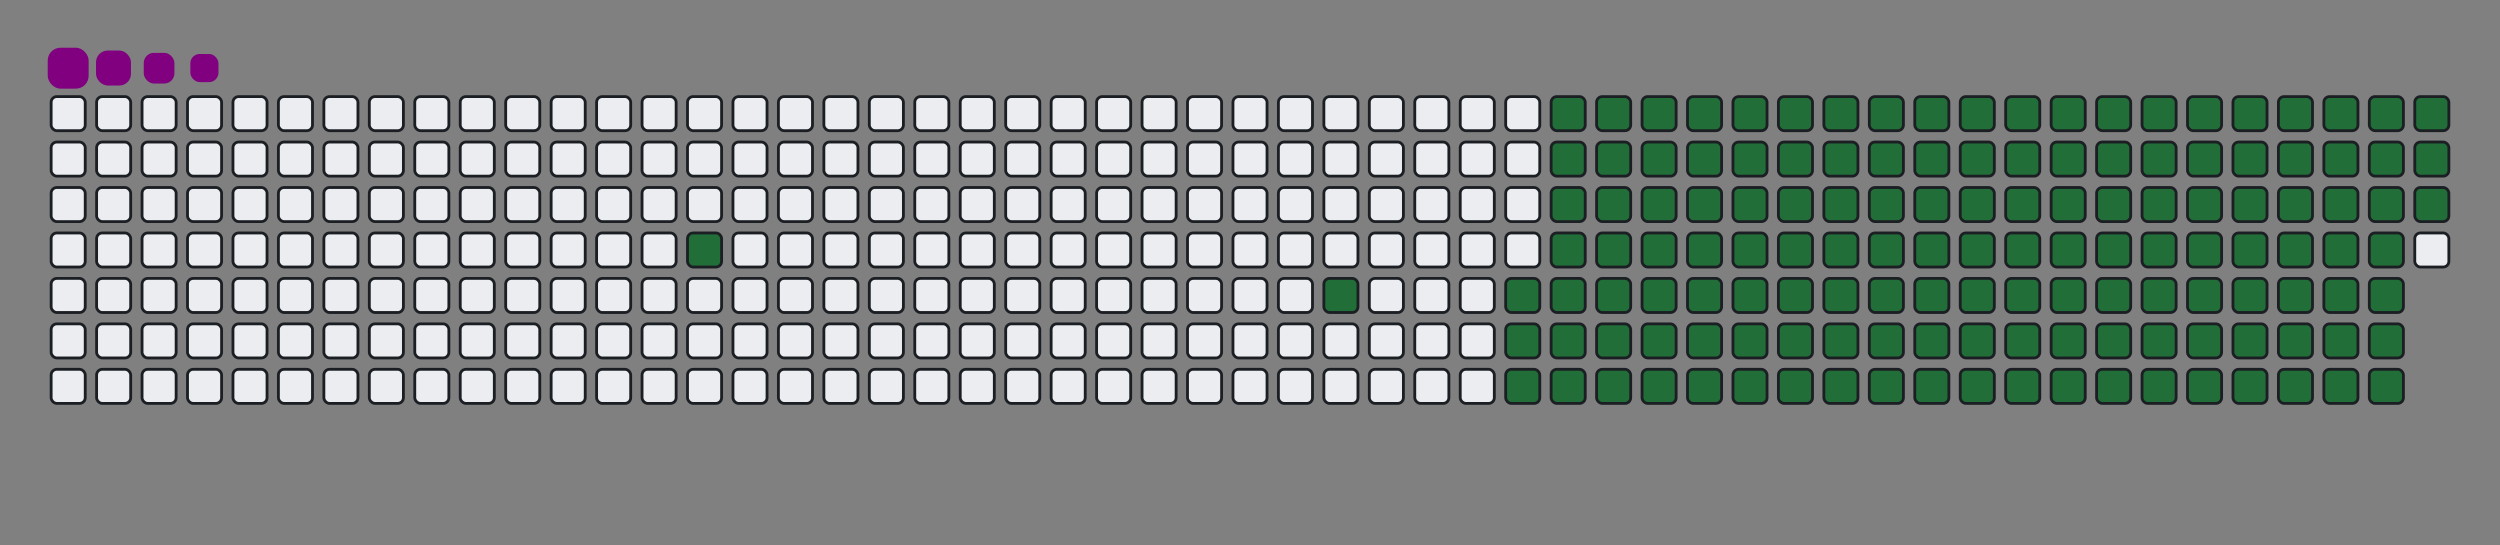 <svg viewBox="-16 -32 880 192" width="880" height="192" xmlns="http://www.w3.org/2000/svg"><rect x="-16" y="-32" width="880" height="192" fill="#808080" stroke="none"/><desc>Generated with https://github.com/Platane/snk</desc><style>@keyframes c0{7.72%{fill:#216e39}7.74%,to{fill:#ebedf0}}@keyframes c1{14.15%{fill:#216e39}14.17%,to{fill:#ebedf0}}@keyframes c2{15.87%{fill:#216e39}15.89%,to{fill:#ebedf0}}@keyframes c3{68.66%{fill:#216e39}68.68%,to{fill:#ebedf0}}@keyframes c4{69.09%{fill:#216e39}69.11%,to{fill:#ebedf0}}@keyframes c5{34.32%{fill:#216e39}34.34%,to{fill:#ebedf0}}@keyframes c6{34.75%{fill:#216e39}34.77%,to{fill:#ebedf0}}@keyframes c7{50.63%{fill:#216e39}50.65%,to{fill:#ebedf0}}@keyframes c8{51.06%{fill:#216e39}51.08%,to{fill:#ebedf0}}@keyframes c9{16.3%{fill:#216e39}16.32%,to{fill:#ebedf0}}@keyframes ca{68.23%{fill:#216e39}68.25%,to{fill:#ebedf0}}@keyframes cb{69.52%{fill:#216e39}69.54%,to{fill:#ebedf0}}@keyframes cc{33.9%{fill:#216e39}33.92%,to{fill:#ebedf0}}@keyframes cd{35.18%{fill:#216e39}35.2%,to{fill:#ebedf0}}@keyframes ce{50.2%{fill:#216e39}50.22%,to{fill:#ebedf0}}@keyframes cf{51.49%{fill:#216e39}51.51%,to{fill:#ebedf0}}@keyframes cg{16.73%{fill:#216e39}16.75%,to{fill:#ebedf0}}@keyframes ch{67.8%{fill:#216e39}67.82%,to{fill:#ebedf0}}@keyframes ci{69.95%{fill:#216e39}69.97%,to{fill:#ebedf0}}@keyframes cj{33.47%{fill:#216e39}33.49%,to{fill:#ebedf0}}@keyframes ck{35.61%{fill:#216e39}35.63%,to{fill:#ebedf0}}@keyframes cl{49.78%{fill:#216e39}49.8%,to{fill:#ebedf0}}@keyframes cm{51.92%{fill:#216e39}51.94%,to{fill:#ebedf0}}@keyframes cn{17.16%{fill:#216e39}17.18%,to{fill:#ebedf0}}@keyframes co{67.37%{fill:#216e39}67.39%,to{fill:#ebedf0}}@keyframes cp{70.38%{fill:#216e39}70.4%,to{fill:#ebedf0}}@keyframes cq{33.04%{fill:#216e39}33.06%,to{fill:#ebedf0}}@keyframes cr{36.04%{fill:#216e39}36.06%,to{fill:#ebedf0}}@keyframes cs{49.35%{fill:#216e39}49.37%,to{fill:#ebedf0}}@keyframes ct{52.35%{fill:#216e39}52.37%,to{fill:#ebedf0}}@keyframes cu{17.59%{fill:#216e39}17.61%,to{fill:#ebedf0}}@keyframes cv{66.94%{fill:#216e39}66.96%,to{fill:#ebedf0}}@keyframes cw{70.81%{fill:#216e39}70.83%,to{fill:#ebedf0}}@keyframes cx{32.61%{fill:#216e39}32.63%,to{fill:#ebedf0}}@keyframes cy{36.47%{fill:#216e39}36.49%,to{fill:#ebedf0}}@keyframes cz{48.92%{fill:#216e39}48.94%,to{fill:#ebedf0}}@keyframes c10{52.78%{fill:#216e39}52.8%,to{fill:#ebedf0}}@keyframes c11{18.02%{fill:#216e39}18.04%,to{fill:#ebedf0}}@keyframes c12{66.51%{fill:#216e39}66.53%,to{fill:#ebedf0}}@keyframes c13{71.23%{fill:#216e39}71.25%,to{fill:#ebedf0}}@keyframes c14{32.18%{fill:#216e39}32.2%,to{fill:#ebedf0}}@keyframes c15{36.9%{fill:#216e39}36.92%,to{fill:#ebedf0}}@keyframes c16{48.49%{fill:#216e39}48.51%,to{fill:#ebedf0}}@keyframes c17{53.21%{fill:#216e39}53.23%,to{fill:#ebedf0}}@keyframes c18{18.44%{fill:#216e39}18.46%,to{fill:#ebedf0}}@keyframes c19{66.08%{fill:#216e39}66.1%,to{fill:#ebedf0}}@keyframes c1a{71.66%{fill:#216e39}71.68%,to{fill:#ebedf0}}@keyframes c1b{31.75%{fill:#216e39}31.77%,to{fill:#ebedf0}}@keyframes c1c{37.33%{fill:#216e39}37.35%,to{fill:#ebedf0}}@keyframes c1d{48.06%{fill:#216e39}48.08%,to{fill:#ebedf0}}@keyframes c1e{53.64%{fill:#216e39}53.66%,to{fill:#ebedf0}}@keyframes c1f{18.87%{fill:#216e39}18.89%,to{fill:#ebedf0}}@keyframes c1g{65.66%{fill:#216e39}65.68%,to{fill:#ebedf0}}@keyframes c1h{72.09%{fill:#216e39}72.11%,to{fill:#ebedf0}}@keyframes c1i{31.32%{fill:#216e39}31.34%,to{fill:#ebedf0}}@keyframes c1j{37.76%{fill:#216e39}37.78%,to{fill:#ebedf0}}@keyframes c1k{47.63%{fill:#216e39}47.65%,to{fill:#ebedf0}}@keyframes c1l{54.07%{fill:#216e39}54.09%,to{fill:#ebedf0}}@keyframes c1m{19.3%{fill:#216e39}19.32%,to{fill:#ebedf0}}@keyframes c1n{65.23%{fill:#216e39}65.25%,to{fill:#ebedf0}}@keyframes c1o{72.52%{fill:#216e39}72.54%,to{fill:#ebedf0}}@keyframes c1p{30.89%{fill:#216e39}30.91%,to{fill:#ebedf0}}@keyframes c1q{38.19%{fill:#216e39}38.21%,to{fill:#ebedf0}}@keyframes c1r{47.2%{fill:#216e39}47.22%,to{fill:#ebedf0}}@keyframes c1s{54.5%{fill:#216e39}54.52%,to{fill:#ebedf0}}@keyframes c1t{19.73%{fill:#216e39}19.75%,to{fill:#ebedf0}}@keyframes c1u{64.8%{fill:#216e39}64.82%,to{fill:#ebedf0}}@keyframes c1v{72.95%{fill:#216e39}72.97%,to{fill:#ebedf0}}@keyframes c1w{30.46%{fill:#216e39}30.48%,to{fill:#ebedf0}}@keyframes c1x{38.62%{fill:#216e39}38.64%,to{fill:#ebedf0}}@keyframes c1y{46.77%{fill:#216e39}46.79%,to{fill:#ebedf0}}@keyframes c1z{54.93%{fill:#216e39}54.95%,to{fill:#ebedf0}}@keyframes c20{20.16%{fill:#216e39}20.18%,to{fill:#ebedf0}}@keyframes c21{64.37%{fill:#216e39}64.39%,to{fill:#ebedf0}}@keyframes c22{73.38%{fill:#216e39}73.4%,to{fill:#ebedf0}}@keyframes c23{30.03%{fill:#216e39}30.05%,to{fill:#ebedf0}}@keyframes c24{39.05%{fill:#216e39}39.07%,to{fill:#ebedf0}}@keyframes c25{46.34%{fill:#216e39}46.36%,to{fill:#ebedf0}}@keyframes c26{55.35%{fill:#216e39}55.37%,to{fill:#ebedf0}}@keyframes c27{20.59%{fill:#216e39}20.61%,to{fill:#ebedf0}}@keyframes c28{63.94%{fill:#216e39}63.96%,to{fill:#ebedf0}}@keyframes c29{73.81%{fill:#216e39}73.83%,to{fill:#ebedf0}}@keyframes c2a{29.6%{fill:#216e39}29.62%,to{fill:#ebedf0}}@keyframes c2b{39.47%{fill:#216e39}39.49%,to{fill:#ebedf0}}@keyframes c2c{45.91%{fill:#216e39}45.93%,to{fill:#ebedf0}}@keyframes c2d{55.78%{fill:#216e39}55.8%,to{fill:#ebedf0}}@keyframes c2e{21.02%{fill:#216e39}21.04%,to{fill:#ebedf0}}@keyframes c2f{63.51%{fill:#216e39}63.53%,to{fill:#ebedf0}}@keyframes c2g{74.24%{fill:#216e39}74.26%,to{fill:#ebedf0}}@keyframes c2h{29.17%{fill:#216e39}29.19%,to{fill:#ebedf0}}@keyframes c2i{39.9%{fill:#216e39}39.92%,to{fill:#ebedf0}}@keyframes c2j{45.48%{fill:#216e39}45.5%,to{fill:#ebedf0}}@keyframes c2k{56.21%{fill:#216e39}56.23%,to{fill:#ebedf0}}@keyframes c2l{21.45%{fill:#216e39}21.47%,to{fill:#ebedf0}}@keyframes c2m{63.08%{fill:#216e39}63.1%,to{fill:#ebedf0}}@keyframes c2n{74.67%{fill:#216e39}74.69%,to{fill:#ebedf0}}@keyframes c2o{28.75%{fill:#216e39}28.77%,to{fill:#ebedf0}}@keyframes c2p{40.33%{fill:#216e39}40.35%,to{fill:#ebedf0}}@keyframes c2q{45.05%{fill:#216e39}45.07%,to{fill:#ebedf0}}@keyframes c2r{56.64%{fill:#216e39}56.66%,to{fill:#ebedf0}}@keyframes c2s{21.88%{fill:#216e39}21.9%,to{fill:#ebedf0}}@keyframes c2t{62.65%{fill:#216e39}62.67%,to{fill:#ebedf0}}@keyframes c2u{75.1%{fill:#216e39}75.12%,to{fill:#ebedf0}}@keyframes c2v{28.32%{fill:#216e39}28.34%,to{fill:#ebedf0}}@keyframes c2w{40.76%{fill:#216e39}40.78%,to{fill:#ebedf0}}@keyframes c2x{44.63%{fill:#216e39}44.65%,to{fill:#ebedf0}}@keyframes c2y{57.07%{fill:#216e39}57.09%,to{fill:#ebedf0}}@keyframes c2z{22.31%{fill:#216e39}22.33%,to{fill:#ebedf0}}@keyframes c30{62.22%{fill:#216e39}62.24%,to{fill:#ebedf0}}@keyframes c31{75.53%{fill:#216e39}75.55%,to{fill:#ebedf0}}@keyframes c32{27.89%{fill:#216e39}27.91%,to{fill:#ebedf0}}@keyframes c33{41.19%{fill:#216e39}41.21%,to{fill:#ebedf0}}@keyframes c34{44.2%{fill:#216e39}44.22%,to{fill:#ebedf0}}@keyframes c35{57.5%{fill:#216e39}57.52%,to{fill:#ebedf0}}@keyframes c36{22.74%{fill:#216e39}22.76%,to{fill:#ebedf0}}@keyframes c37{61.79%{fill:#216e39}61.81%,to{fill:#ebedf0}}@keyframes c38{75.96%{fill:#216e39}75.98%,to{fill:#ebedf0}}@keyframes c39{27.46%{fill:#216e39}27.48%,to{fill:#ebedf0}}@keyframes c3a{41.62%{fill:#216e39}41.64%,to{fill:#ebedf0}}@keyframes c3b{43.77%{fill:#216e39}43.79%,to{fill:#ebedf0}}@keyframes c3c{57.93%{fill:#216e39}57.95%,to{fill:#ebedf0}}@keyframes c3d{23.17%{fill:#216e39}23.19%,to{fill:#ebedf0}}@keyframes c3e{61.36%{fill:#216e39}61.38%,to{fill:#ebedf0}}@keyframes c3f{60.93%{fill:#216e39}60.95%,to{fill:#ebedf0}}@keyframes c3g{27.03%{fill:#216e39}27.05%,to{fill:#ebedf0}}@keyframes c3h{42.05%{fill:#216e39}42.07%,to{fill:#ebedf0}}@keyframes c3i{43.34%{fill:#216e39}43.36%,to{fill:#ebedf0}}@keyframes c3j{58.36%{fill:#216e39}58.38%,to{fill:#ebedf0}}@keyframes c3k{23.6%{fill:#216e39}23.62%,to{fill:#ebedf0}}@keyframes c3l{59.22%{fill:#216e39}59.24%,to{fill:#ebedf0}}@keyframes c3m{60.51%{fill:#216e39}60.53%,to{fill:#ebedf0}}@keyframes c3n{26.6%{fill:#216e39}26.62%,to{fill:#ebedf0}}@keyframes c3o{42.48%{fill:#216e39}42.5%,to{fill:#ebedf0}}@keyframes c3p{24.88%{fill:#216e39}24.9%,to{fill:#ebedf0}}@keyframes c3q{24.45%{fill:#216e39}24.47%,to{fill:#ebedf0}}@keyframes c3r{24.02%{fill:#216e39}24.04%,to{fill:#ebedf0}}@keyframes c3s{59.65%{fill:#216e39}59.67%,to{fill:#ebedf0}}@keyframes c3t{60.08%{fill:#216e39}60.1%,to{fill:#ebedf0}}@keyframes c3u{26.17%{fill:#216e39}26.19%,to{fill:#ebedf0}}@keyframes c3v{25.74%{fill:#216e39}25.76%,to{fill:#ebedf0}}@keyframes c3w{25.31%{fill:#216e39}25.33%,to{fill:#ebedf0}}@keyframes u0{7.72%{transform:scale(0,1)}14.15%,14.17%,15.87%,7.74%{transform:scale(.01,1)}15.89%,16.3%{transform:scale(.02,1)}16.32%,16.73%{transform:scale(.03,1)}16.75%,17.16%,17.18%,17.59%{transform:scale(.04,1)}17.61%,18.02%{transform:scale(.05,1)}18.04%,18.44%,18.46%,18.87%{transform:scale(.06,1)}18.89%,19.3%{transform:scale(.07,1)}19.32%,19.73%{transform:scale(.08,1)}19.75%,20.16%,20.18%,20.59%{transform:scale(.09,1)}20.61%,21.02%{transform:scale(.1,1)}21.04%,21.45%,21.47%,21.88%{transform:scale(.11,1)}21.9%,22.31%{transform:scale(.12,1)}22.33%,22.74%,22.76%,23.17%{transform:scale(.13,1)}23.19%,23.6%{transform:scale(.14,1)}23.62%,24.02%{transform:scale(.15,1)}24.04%,24.45%,24.47%,24.88%{transform:scale(.16,1)}24.9%,25.31%{transform:scale(.17,1)}25.33%,25.74%,25.76%,26.17%{transform:scale(.18,1)}26.19%,26.6%{transform:scale(.19,1)}26.62%,27.03%{transform:scale(.2,1)}27.05%,27.46%,27.48%,27.89%{transform:scale(.21,1)}27.91%,28.32%{transform:scale(.22,1)}28.34%,28.75%,28.77%,29.17%{transform:scale(.23,1)}29.19%,29.6%{transform:scale(.24,1)}29.62%,30.03%{transform:scale(.25,1)}30.05%,30.46%,30.48%,30.89%{transform:scale(.26,1)}30.91%,31.32%{transform:scale(.27,1)}31.34%,31.75%,31.77%,32.18%{transform:scale(.28,1)}32.2%,32.61%{transform:scale(.29,1)}32.63%,33.04%,33.06%,33.47%{transform:scale(.3,1)}33.49%,33.9%{transform:scale(.31,1)}33.92%,34.32%{transform:scale(.32,1)}34.34%,34.75%,34.77%,35.18%{transform:scale(.33,1)}35.2%,35.61%{transform:scale(.34,1)}35.63%,36.04%,36.06%,36.47%{transform:scale(.35,1)}36.49%,36.9%{transform:scale(.36,1)}36.92%,37.33%{transform:scale(.37,1)}37.35%,37.76%,37.78%,38.19%{transform:scale(.38,1)}38.21%,38.62%{transform:scale(.39,1)}38.64%,39.05%,39.07%,39.47%{transform:scale(.4,1)}39.49%,39.9%{transform:scale(.41,1)}39.92%,40.33%{transform:scale(.42,1)}40.35%,40.76%,40.78%,41.19%{transform:scale(.43,1)}41.21%,41.62%{transform:scale(.44,1)}41.64%,42.05%,42.07%,42.48%{transform:scale(.45,1)}42.5%,43.34%{transform:scale(.46,1)}43.36%,43.77%{transform:scale(.47,1)}43.79%,44.2%,44.22%,44.63%{transform:scale(.48,1)}44.65%,45.05%{transform:scale(.49,1)}45.07%,45.48%,45.5%,45.91%{transform:scale(.5,1)}45.93%,46.34%{transform:scale(.51,1)}46.36%,46.77%,46.79%,47.2%{transform:scale(.52,1)}47.22%,47.63%{transform:scale(.53,1)}47.65%,48.06%{transform:scale(.54,1)}48.08%,48.49%,48.51%,48.92%{transform:scale(.55,1)}48.94%,49.35%{transform:scale(.56,1)}49.37%,49.78%,49.8%,50.2%{transform:scale(.57,1)}50.22%,50.63%{transform:scale(.58,1)}50.65%,51.06%{transform:scale(.59,1)}51.08%,51.49%,51.51%,51.92%{transform:scale(.6,1)}51.94%,52.35%{transform:scale(.61,1)}52.37%,52.78%,52.8%,53.21%{transform:scale(.62,1)}53.23%,53.64%{transform:scale(.63,1)}53.66%,54.07%{transform:scale(.64,1)}54.09%,54.5%,54.52%,54.93%{transform:scale(.65,1)}54.95%,55.35%{transform:scale(.66,1)}55.37%,55.78%,55.8%,56.21%{transform:scale(.67,1)}56.23%,56.64%{transform:scale(.68,1)}56.66%,57.07%{transform:scale(.69,1)}57.09%,57.5%,57.52%,57.93%{transform:scale(.7,1)}57.95%,58.36%{transform:scale(.71,1)}58.38%,59.22%,59.24%,59.65%{transform:scale(.72,1)}59.67%,60.08%{transform:scale(.73,1)}60.1%,60.51%,60.53%,60.93%{transform:scale(.74,1)}60.95%,61.36%{transform:scale(.75,1)}61.38%,61.79%{transform:scale(.76,1)}61.81%,62.22%,62.24%,62.65%{transform:scale(.77,1)}62.67%,63.08%{transform:scale(.78,1)}63.1%,63.51%,63.53%,63.94%{transform:scale(.79,1)}63.96%,64.37%{transform:scale(.8,1)}64.39%,64.8%{transform:scale(.81,1)}64.82%,65.23%,65.25%,65.66%{transform:scale(.82,1)}65.68%,66.08%{transform:scale(.83,1)}66.1%,66.51%,66.53%,66.94%{transform:scale(.84,1)}66.96%,67.37%{transform:scale(.85,1)}67.39%,67.8%{transform:scale(.86,1)}67.82%,68.23%,68.25%,68.66%{transform:scale(.87,1)}68.68%,69.09%{transform:scale(.88,1)}69.11%,69.52%,69.54%,69.95%{transform:scale(.89,1)}69.97%,70.38%{transform:scale(.9,1)}70.4%,70.81%,70.83%,71.23%{transform:scale(.91,1)}71.25%,71.66%{transform:scale(.92,1)}71.68%,72.09%{transform:scale(.93,1)}72.11%,72.52%,72.54%,72.95%{transform:scale(.94,1)}72.97%,73.38%{transform:scale(.95,1)}73.4%,73.81%,73.83%,74.24%{transform:scale(.96,1)}74.26%,74.67%{transform:scale(.97,1)}74.69%,75.1%{transform:scale(.98,1)}75.12%,75.53%,75.55%,75.96%{transform:scale(.99,1)}75.98%,to{transform:scale(1,1)}}@keyframes s0{0%,99.57%{transform:translate(0,-16px)}.43%{transform:translate(0,0)}6.44%{transform:translate(224px,0)}7.73%{transform:translate(224px,48px)}13.73%{transform:translate(448px,48px)}14.16%{transform:translate(448px,64px)}24.03%{transform:translate(816px,64px)}24.89%,42.92%{transform:translate(816px,32px)}25.32%{transform:translate(832px,32px)}26.18%{transform:translate(832px,0)}34.33%{transform:translate(528px,0)}34.76%{transform:translate(528px,16px)}42.49%{transform:translate(816px,16px)}50.64%{transform:translate(528px,32px)}51.07%{transform:translate(528px,48px)}58.37%{transform:translate(800px,48px)}59.23%{transform:translate(800px,80px)}59.66%{transform:translate(816px,80px)}60.09%{transform:translate(816px,96px)}60.94%{transform:translate(784px,96px)}61.37%{transform:translate(784px,80px)}68.67%{transform:translate(512px,80px)}69.1%{transform:translate(512px,96px)}75.97%{transform:translate(768px,96px)}76.39%{transform:translate(768px,80px)}91.85%{transform:translate(192px,80px)}92.27%{transform:translate(192px,64px)}92.7%{transform:translate(176px,64px)}93.13%{transform:translate(176px,48px)}93.99%{transform:translate(144px,48px)}94.42%{transform:translate(144px,32px)}95.28%{transform:translate(112px,32px)}96.14%{transform:translate(112px,0)}97.42%{transform:translate(64px,0)}97.85%{transform:translate(64px,-16px)}}@keyframes s1{0%,99.57%{transform:translate(16px,-16px)}.43%{transform:translate(0,-16px)}.86%{transform:translate(0,0)}6.87%{transform:translate(224px,0)}8.15%{transform:translate(224px,48px)}14.16%{transform:translate(448px,48px)}14.59%{transform:translate(448px,64px)}24.46%{transform:translate(816px,64px)}25.32%,43.35%{transform:translate(816px,32px)}25.75%{transform:translate(832px,32px)}26.61%{transform:translate(832px,0)}34.76%{transform:translate(528px,0)}35.19%{transform:translate(528px,16px)}42.92%{transform:translate(816px,16px)}51.07%{transform:translate(528px,32px)}51.5%{transform:translate(528px,48px)}58.8%{transform:translate(800px,48px)}59.66%{transform:translate(800px,80px)}60.09%{transform:translate(816px,80px)}60.52%{transform:translate(816px,96px)}61.37%{transform:translate(784px,96px)}61.8%{transform:translate(784px,80px)}69.1%{transform:translate(512px,80px)}69.53%{transform:translate(512px,96px)}76.39%{transform:translate(768px,96px)}76.82%{transform:translate(768px,80px)}92.27%{transform:translate(192px,80px)}92.7%{transform:translate(192px,64px)}93.13%{transform:translate(176px,64px)}93.56%{transform:translate(176px,48px)}94.42%{transform:translate(144px,48px)}94.85%{transform:translate(144px,32px)}95.71%{transform:translate(112px,32px)}96.57%{transform:translate(112px,0)}97.85%{transform:translate(64px,0)}98.28%{transform:translate(64px,-16px)}}@keyframes s2{0%,99.57%{transform:translate(32px,-16px)}.86%{transform:translate(0,-16px)}1.29%{transform:translate(0,0)}7.3%{transform:translate(224px,0)}8.58%{transform:translate(224px,48px)}14.59%{transform:translate(448px,48px)}15.02%{transform:translate(448px,64px)}24.89%{transform:translate(816px,64px)}25.75%,43.78%{transform:translate(816px,32px)}26.18%{transform:translate(832px,32px)}27.04%{transform:translate(832px,0)}35.19%{transform:translate(528px,0)}35.62%{transform:translate(528px,16px)}43.35%{transform:translate(816px,16px)}51.5%{transform:translate(528px,32px)}51.93%{transform:translate(528px,48px)}59.23%{transform:translate(800px,48px)}60.09%{transform:translate(800px,80px)}60.52%{transform:translate(816px,80px)}60.94%{transform:translate(816px,96px)}61.8%{transform:translate(784px,96px)}62.23%{transform:translate(784px,80px)}69.53%{transform:translate(512px,80px)}69.96%{transform:translate(512px,96px)}76.82%{transform:translate(768px,96px)}77.25%{transform:translate(768px,80px)}92.7%{transform:translate(192px,80px)}93.13%{transform:translate(192px,64px)}93.56%{transform:translate(176px,64px)}93.99%{transform:translate(176px,48px)}94.85%{transform:translate(144px,48px)}95.28%{transform:translate(144px,32px)}96.14%{transform:translate(112px,32px)}97%{transform:translate(112px,0)}98.28%{transform:translate(64px,0)}98.71%{transform:translate(64px,-16px)}}@keyframes s3{0%,99.57%{transform:translate(48px,-16px)}1.29%{transform:translate(0,-16px)}1.72%{transform:translate(0,0)}7.73%{transform:translate(224px,0)}9.01%{transform:translate(224px,48px)}15.02%{transform:translate(448px,48px)}15.45%{transform:translate(448px,64px)}25.32%{transform:translate(816px,64px)}26.18%,44.21%{transform:translate(816px,32px)}26.61%{transform:translate(832px,32px)}27.47%{transform:translate(832px,0)}35.62%{transform:translate(528px,0)}36.05%{transform:translate(528px,16px)}43.78%{transform:translate(816px,16px)}51.93%{transform:translate(528px,32px)}52.36%{transform:translate(528px,48px)}59.66%{transform:translate(800px,48px)}60.52%{transform:translate(800px,80px)}60.94%{transform:translate(816px,80px)}61.37%{transform:translate(816px,96px)}62.23%{transform:translate(784px,96px)}62.66%{transform:translate(784px,80px)}69.96%{transform:translate(512px,80px)}70.39%{transform:translate(512px,96px)}77.25%{transform:translate(768px,96px)}77.68%{transform:translate(768px,80px)}93.13%{transform:translate(192px,80px)}93.56%{transform:translate(192px,64px)}93.99%{transform:translate(176px,64px)}94.42%{transform:translate(176px,48px)}95.28%{transform:translate(144px,48px)}95.71%{transform:translate(144px,32px)}96.57%{transform:translate(112px,32px)}97.42%{transform:translate(112px,0)}98.71%{transform:translate(64px,0)}99.14%{transform:translate(64px,-16px)}}:root{--cb:#1b1f230a;--cs:purple;--ce:#ebedf0;--c0:#ebedf0;--c1:#9be9a8;--c2:#40c463;--c3:#30a14e;--c4:#216e39}@media (prefers-color-scheme:dark){:root{--cb:#1b1f230a;--cs:purple;--ce:#161b22;--c1:#01311f;--c2:#034525;--c3:#0f6d31;--c4:#00c647}}.c{shape-rendering:geometricPrecision;fill:#ebedf0;stroke-width:1px;stroke:#1b1f230a;animation:none 23300ms linear infinite}.c.c0,.c.c1,.c.c2{fill:#216e39;animation-name:c0}.c.c1,.c.c2{animation-name:c1}.c.c2{animation-name:c2}.c.c3,.c.c4,.c.c5{fill:#216e39;animation-name:c3}.c.c4,.c.c5{animation-name:c4}.c.c5{animation-name:c5}.c.c6,.c.c7,.c.c8{fill:#216e39;animation-name:c6}.c.c7,.c.c8{animation-name:c7}.c.c8{animation-name:c8}.c.c9,.c.ca,.c.cb{fill:#216e39;animation-name:c9}.c.ca,.c.cb{animation-name:ca}.c.cb{animation-name:cb}.c.cc,.c.cd,.c.ce{fill:#216e39;animation-name:cc}.c.cd,.c.ce{animation-name:cd}.c.ce{animation-name:ce}.c.cf,.c.cg,.c.ch{fill:#216e39;animation-name:cf}.c.cg,.c.ch{animation-name:cg}.c.ch{animation-name:ch}.c.ci,.c.cj,.c.ck{fill:#216e39;animation-name:ci}.c.cj,.c.ck{animation-name:cj}.c.ck{animation-name:ck}.c.cl,.c.cm,.c.cn{fill:#216e39;animation-name:cl}.c.cm,.c.cn{animation-name:cm}.c.cn{animation-name:cn}.c.co,.c.cp,.c.cq{fill:#216e39;animation-name:co}.c.cp,.c.cq{animation-name:cp}.c.cq{animation-name:cq}.c.cr,.c.cs,.c.ct{fill:#216e39;animation-name:cr}.c.cs,.c.ct{animation-name:cs}.c.ct{animation-name:ct}.c.cu,.c.cv,.c.cw{fill:#216e39;animation-name:cu}.c.cv,.c.cw{animation-name:cv}.c.cw{animation-name:cw}.c.cx,.c.cy,.c.cz{fill:#216e39;animation-name:cx}.c.cy,.c.cz{animation-name:cy}.c.cz{animation-name:cz}.c.c10,.c.c11,.c.c12{fill:#216e39;animation-name:c10}.c.c11,.c.c12{animation-name:c11}.c.c12{animation-name:c12}.c.c13,.c.c14,.c.c15{fill:#216e39;animation-name:c13}.c.c14,.c.c15{animation-name:c14}.c.c15{animation-name:c15}.c.c16,.c.c17,.c.c18{fill:#216e39;animation-name:c16}.c.c17,.c.c18{animation-name:c17}.c.c18{animation-name:c18}.c.c19,.c.c1a,.c.c1b{fill:#216e39;animation-name:c19}.c.c1a,.c.c1b{animation-name:c1a}.c.c1b{animation-name:c1b}.c.c1c,.c.c1d,.c.c1e{fill:#216e39;animation-name:c1c}.c.c1d,.c.c1e{animation-name:c1d}.c.c1e{animation-name:c1e}.c.c1f,.c.c1g,.c.c1h{fill:#216e39;animation-name:c1f}.c.c1g,.c.c1h{animation-name:c1g}.c.c1h{animation-name:c1h}.c.c1i,.c.c1j,.c.c1k{fill:#216e39;animation-name:c1i}.c.c1j,.c.c1k{animation-name:c1j}.c.c1k{animation-name:c1k}.c.c1l,.c.c1m,.c.c1n{fill:#216e39;animation-name:c1l}.c.c1m,.c.c1n{animation-name:c1m}.c.c1n{animation-name:c1n}.c.c1o,.c.c1p,.c.c1q{fill:#216e39;animation-name:c1o}.c.c1p,.c.c1q{animation-name:c1p}.c.c1q{animation-name:c1q}.c.c1r,.c.c1s,.c.c1t{fill:#216e39;animation-name:c1r}.c.c1s,.c.c1t{animation-name:c1s}.c.c1t{animation-name:c1t}.c.c1u,.c.c1v,.c.c1w{fill:#216e39;animation-name:c1u}.c.c1v,.c.c1w{animation-name:c1v}.c.c1w{animation-name:c1w}.c.c1x,.c.c1y,.c.c1z{fill:#216e39;animation-name:c1x}.c.c1y,.c.c1z{animation-name:c1y}.c.c1z{animation-name:c1z}.c.c20,.c.c21,.c.c22{fill:#216e39;animation-name:c20}.c.c21,.c.c22{animation-name:c21}.c.c22{animation-name:c22}.c.c23,.c.c24,.c.c25{fill:#216e39;animation-name:c23}.c.c24,.c.c25{animation-name:c24}.c.c25{animation-name:c25}.c.c26,.c.c27,.c.c28{fill:#216e39;animation-name:c26}.c.c27,.c.c28{animation-name:c27}.c.c28{animation-name:c28}.c.c29,.c.c2a,.c.c2b{fill:#216e39;animation-name:c29}.c.c2a,.c.c2b{animation-name:c2a}.c.c2b{animation-name:c2b}.c.c2c,.c.c2d,.c.c2e{fill:#216e39;animation-name:c2c}.c.c2d,.c.c2e{animation-name:c2d}.c.c2e{animation-name:c2e}.c.c2f,.c.c2g,.c.c2h{fill:#216e39;animation-name:c2f}.c.c2g,.c.c2h{animation-name:c2g}.c.c2h{animation-name:c2h}.c.c2i,.c.c2j,.c.c2k{fill:#216e39;animation-name:c2i}.c.c2j,.c.c2k{animation-name:c2j}.c.c2k{animation-name:c2k}.c.c2l,.c.c2m,.c.c2n{fill:#216e39;animation-name:c2l}.c.c2m,.c.c2n{animation-name:c2m}.c.c2n{animation-name:c2n}.c.c2o,.c.c2p,.c.c2q{fill:#216e39;animation-name:c2o}.c.c2p,.c.c2q{animation-name:c2p}.c.c2q{animation-name:c2q}.c.c2r,.c.c2s,.c.c2t{fill:#216e39;animation-name:c2r}.c.c2s,.c.c2t{animation-name:c2s}.c.c2t{animation-name:c2t}.c.c2u,.c.c2v,.c.c2w{fill:#216e39;animation-name:c2u}.c.c2v,.c.c2w{animation-name:c2v}.c.c2w{animation-name:c2w}.c.c2x,.c.c2y,.c.c2z{fill:#216e39;animation-name:c2x}.c.c2y,.c.c2z{animation-name:c2y}.c.c2z{animation-name:c2z}.c.c30,.c.c31,.c.c32{fill:#216e39;animation-name:c30}.c.c31,.c.c32{animation-name:c31}.c.c32{animation-name:c32}.c.c33,.c.c34,.c.c35{fill:#216e39;animation-name:c33}.c.c34,.c.c35{animation-name:c34}.c.c35{animation-name:c35}.c.c36,.c.c37,.c.c38{fill:#216e39;animation-name:c36}.c.c37,.c.c38{animation-name:c37}.c.c38{animation-name:c38}.c.c39,.c.c3a,.c.c3b{fill:#216e39;animation-name:c39}.c.c3a,.c.c3b{animation-name:c3a}.c.c3b{animation-name:c3b}.c.c3c,.c.c3d,.c.c3e{fill:#216e39;animation-name:c3c}.c.c3d,.c.c3e{animation-name:c3d}.c.c3e{animation-name:c3e}.c.c3f,.c.c3g,.c.c3h{fill:#216e39;animation-name:c3f}.c.c3g,.c.c3h{animation-name:c3g}.c.c3h{animation-name:c3h}.c.c3i,.c.c3j,.c.c3k{fill:#216e39;animation-name:c3i}.c.c3j,.c.c3k{animation-name:c3j}.c.c3k{animation-name:c3k}.c.c3l,.c.c3m,.c.c3n{fill:#216e39;animation-name:c3l}.c.c3m,.c.c3n{animation-name:c3m}.c.c3n{animation-name:c3n}.c.c3o,.c.c3p,.c.c3q{fill:#216e39;animation-name:c3o}.c.c3p,.c.c3q{animation-name:c3p}.c.c3q{animation-name:c3q}.c.c3r,.c.c3s,.c.c3t{fill:#216e39;animation-name:c3r}.c.c3s,.c.c3t{animation-name:c3s}.c.c3t{animation-name:c3t}.c.c3u,.c.c3v,.c.c3w{fill:#216e39;animation-name:c3u}.c.c3v,.c.c3w{animation-name:c3v}.c.c3w{animation-name:c3w}.s,.u{animation:none linear 23300ms infinite}.u,.u.u0{transform-origin:0 0}.u{transform:scale(0,1)}.u.u0{fill:#216e39;animation-name:u0}.s{shape-rendering:geometricPrecision;fill:purple}.s.s0{transform:translate(0,-16px);animation-name:s0}.s.s1{transform:translate(16px,-16px);animation-name:s1}.s.s2{transform:translate(32px,-16px);animation-name:s2}.s.s3{transform:translate(48px,-16px);animation-name:s3}</style><rect class="c" x="2" y="2" rx="2" ry="2" width="12" height="12"/><rect class="c" x="2" y="18" rx="2" ry="2" width="12" height="12"/><rect class="c" x="2" y="34" rx="2" ry="2" width="12" height="12"/><rect class="c" x="2" y="50" rx="2" ry="2" width="12" height="12"/><rect class="c" x="2" y="66" rx="2" ry="2" width="12" height="12"/><rect class="c" x="2" y="82" rx="2" ry="2" width="12" height="12"/><rect class="c" x="2" y="98" rx="2" ry="2" width="12" height="12"/><rect class="c" x="18" y="2" rx="2" ry="2" width="12" height="12"/><rect class="c" x="18" y="18" rx="2" ry="2" width="12" height="12"/><rect class="c" x="18" y="34" rx="2" ry="2" width="12" height="12"/><rect class="c" x="18" y="50" rx="2" ry="2" width="12" height="12"/><rect class="c" x="18" y="66" rx="2" ry="2" width="12" height="12"/><rect class="c" x="18" y="82" rx="2" ry="2" width="12" height="12"/><rect class="c" x="18" y="98" rx="2" ry="2" width="12" height="12"/><rect class="c" x="34" y="2" rx="2" ry="2" width="12" height="12"/><rect class="c" x="34" y="18" rx="2" ry="2" width="12" height="12"/><rect class="c" x="34" y="34" rx="2" ry="2" width="12" height="12"/><rect class="c" x="34" y="50" rx="2" ry="2" width="12" height="12"/><rect class="c" x="34" y="66" rx="2" ry="2" width="12" height="12"/><rect class="c" x="34" y="82" rx="2" ry="2" width="12" height="12"/><rect class="c" x="34" y="98" rx="2" ry="2" width="12" height="12"/><rect class="c" x="50" y="2" rx="2" ry="2" width="12" height="12"/><rect class="c" x="50" y="18" rx="2" ry="2" width="12" height="12"/><rect class="c" x="50" y="34" rx="2" ry="2" width="12" height="12"/><rect class="c" x="50" y="50" rx="2" ry="2" width="12" height="12"/><rect class="c" x="50" y="66" rx="2" ry="2" width="12" height="12"/><rect class="c" x="50" y="82" rx="2" ry="2" width="12" height="12"/><rect class="c" x="50" y="98" rx="2" ry="2" width="12" height="12"/><rect class="c" x="66" y="2" rx="2" ry="2" width="12" height="12"/><rect class="c" x="66" y="18" rx="2" ry="2" width="12" height="12"/><rect class="c" x="66" y="34" rx="2" ry="2" width="12" height="12"/><rect class="c" x="66" y="50" rx="2" ry="2" width="12" height="12"/><rect class="c" x="66" y="66" rx="2" ry="2" width="12" height="12"/><rect class="c" x="66" y="82" rx="2" ry="2" width="12" height="12"/><rect class="c" x="66" y="98" rx="2" ry="2" width="12" height="12"/><rect class="c" x="82" y="2" rx="2" ry="2" width="12" height="12"/><rect class="c" x="82" y="18" rx="2" ry="2" width="12" height="12"/><rect class="c" x="82" y="34" rx="2" ry="2" width="12" height="12"/><rect class="c" x="82" y="50" rx="2" ry="2" width="12" height="12"/><rect class="c" x="82" y="66" rx="2" ry="2" width="12" height="12"/><rect class="c" x="82" y="82" rx="2" ry="2" width="12" height="12"/><rect class="c" x="82" y="98" rx="2" ry="2" width="12" height="12"/><rect class="c" x="98" y="2" rx="2" ry="2" width="12" height="12"/><rect class="c" x="98" y="18" rx="2" ry="2" width="12" height="12"/><rect class="c" x="98" y="34" rx="2" ry="2" width="12" height="12"/><rect class="c" x="98" y="50" rx="2" ry="2" width="12" height="12"/><rect class="c" x="98" y="66" rx="2" ry="2" width="12" height="12"/><rect class="c" x="98" y="82" rx="2" ry="2" width="12" height="12"/><rect class="c" x="98" y="98" rx="2" ry="2" width="12" height="12"/><rect class="c" x="114" y="2" rx="2" ry="2" width="12" height="12"/><rect class="c" x="114" y="18" rx="2" ry="2" width="12" height="12"/><rect class="c" x="114" y="34" rx="2" ry="2" width="12" height="12"/><rect class="c" x="114" y="50" rx="2" ry="2" width="12" height="12"/><rect class="c" x="114" y="66" rx="2" ry="2" width="12" height="12"/><rect class="c" x="114" y="82" rx="2" ry="2" width="12" height="12"/><rect class="c" x="114" y="98" rx="2" ry="2" width="12" height="12"/><rect class="c" x="130" y="2" rx="2" ry="2" width="12" height="12"/><rect class="c" x="130" y="18" rx="2" ry="2" width="12" height="12"/><rect class="c" x="130" y="34" rx="2" ry="2" width="12" height="12"/><rect class="c" x="130" y="50" rx="2" ry="2" width="12" height="12"/><rect class="c" x="130" y="66" rx="2" ry="2" width="12" height="12"/><rect class="c" x="130" y="82" rx="2" ry="2" width="12" height="12"/><rect class="c" x="130" y="98" rx="2" ry="2" width="12" height="12"/><rect class="c" x="146" y="2" rx="2" ry="2" width="12" height="12"/><rect class="c" x="146" y="18" rx="2" ry="2" width="12" height="12"/><rect class="c" x="146" y="34" rx="2" ry="2" width="12" height="12"/><rect class="c" x="146" y="50" rx="2" ry="2" width="12" height="12"/><rect class="c" x="146" y="66" rx="2" ry="2" width="12" height="12"/><rect class="c" x="146" y="82" rx="2" ry="2" width="12" height="12"/><rect class="c" x="146" y="98" rx="2" ry="2" width="12" height="12"/><rect class="c" x="162" y="2" rx="2" ry="2" width="12" height="12"/><rect class="c" x="162" y="18" rx="2" ry="2" width="12" height="12"/><rect class="c" x="162" y="34" rx="2" ry="2" width="12" height="12"/><rect class="c" x="162" y="50" rx="2" ry="2" width="12" height="12"/><rect class="c" x="162" y="66" rx="2" ry="2" width="12" height="12"/><rect class="c" x="162" y="82" rx="2" ry="2" width="12" height="12"/><rect class="c" x="162" y="98" rx="2" ry="2" width="12" height="12"/><rect class="c" x="178" y="2" rx="2" ry="2" width="12" height="12"/><rect class="c" x="178" y="18" rx="2" ry="2" width="12" height="12"/><rect class="c" x="178" y="34" rx="2" ry="2" width="12" height="12"/><rect class="c" x="178" y="50" rx="2" ry="2" width="12" height="12"/><rect class="c" x="178" y="66" rx="2" ry="2" width="12" height="12"/><rect class="c" x="178" y="82" rx="2" ry="2" width="12" height="12"/><rect class="c" x="178" y="98" rx="2" ry="2" width="12" height="12"/><rect class="c" x="194" y="2" rx="2" ry="2" width="12" height="12"/><rect class="c" x="194" y="18" rx="2" ry="2" width="12" height="12"/><rect class="c" x="194" y="34" rx="2" ry="2" width="12" height="12"/><rect class="c" x="194" y="50" rx="2" ry="2" width="12" height="12"/><rect class="c" x="194" y="66" rx="2" ry="2" width="12" height="12"/><rect class="c" x="194" y="82" rx="2" ry="2" width="12" height="12"/><rect class="c" x="194" y="98" rx="2" ry="2" width="12" height="12"/><rect class="c" x="210" y="2" rx="2" ry="2" width="12" height="12"/><rect class="c" x="210" y="18" rx="2" ry="2" width="12" height="12"/><rect class="c" x="210" y="34" rx="2" ry="2" width="12" height="12"/><rect class="c" x="210" y="50" rx="2" ry="2" width="12" height="12"/><rect class="c" x="210" y="66" rx="2" ry="2" width="12" height="12"/><rect class="c" x="210" y="82" rx="2" ry="2" width="12" height="12"/><rect class="c" x="210" y="98" rx="2" ry="2" width="12" height="12"/><rect class="c" x="226" y="2" rx="2" ry="2" width="12" height="12"/><rect class="c" x="226" y="18" rx="2" ry="2" width="12" height="12"/><rect class="c" x="226" y="34" rx="2" ry="2" width="12" height="12"/><rect class="c c0" x="226" y="50" rx="2" ry="2" width="12" height="12"/><rect class="c" x="226" y="66" rx="2" ry="2" width="12" height="12"/><rect class="c" x="226" y="82" rx="2" ry="2" width="12" height="12"/><rect class="c" x="226" y="98" rx="2" ry="2" width="12" height="12"/><rect class="c" x="242" y="2" rx="2" ry="2" width="12" height="12"/><rect class="c" x="242" y="18" rx="2" ry="2" width="12" height="12"/><rect class="c" x="242" y="34" rx="2" ry="2" width="12" height="12"/><rect class="c" x="242" y="50" rx="2" ry="2" width="12" height="12"/><rect class="c" x="242" y="66" rx="2" ry="2" width="12" height="12"/><rect class="c" x="242" y="82" rx="2" ry="2" width="12" height="12"/><rect class="c" x="242" y="98" rx="2" ry="2" width="12" height="12"/><rect class="c" x="258" y="2" rx="2" ry="2" width="12" height="12"/><rect class="c" x="258" y="18" rx="2" ry="2" width="12" height="12"/><rect class="c" x="258" y="34" rx="2" ry="2" width="12" height="12"/><rect class="c" x="258" y="50" rx="2" ry="2" width="12" height="12"/><rect class="c" x="258" y="66" rx="2" ry="2" width="12" height="12"/><rect class="c" x="258" y="82" rx="2" ry="2" width="12" height="12"/><rect class="c" x="258" y="98" rx="2" ry="2" width="12" height="12"/><rect class="c" x="274" y="2" rx="2" ry="2" width="12" height="12"/><rect class="c" x="274" y="18" rx="2" ry="2" width="12" height="12"/><rect class="c" x="274" y="34" rx="2" ry="2" width="12" height="12"/><rect class="c" x="274" y="50" rx="2" ry="2" width="12" height="12"/><rect class="c" x="274" y="66" rx="2" ry="2" width="12" height="12"/><rect class="c" x="274" y="82" rx="2" ry="2" width="12" height="12"/><rect class="c" x="274" y="98" rx="2" ry="2" width="12" height="12"/><rect class="c" x="290" y="2" rx="2" ry="2" width="12" height="12"/><rect class="c" x="290" y="18" rx="2" ry="2" width="12" height="12"/><rect class="c" x="290" y="34" rx="2" ry="2" width="12" height="12"/><rect class="c" x="290" y="50" rx="2" ry="2" width="12" height="12"/><rect class="c" x="290" y="66" rx="2" ry="2" width="12" height="12"/><rect class="c" x="290" y="82" rx="2" ry="2" width="12" height="12"/><rect class="c" x="290" y="98" rx="2" ry="2" width="12" height="12"/><rect class="c" x="306" y="2" rx="2" ry="2" width="12" height="12"/><rect class="c" x="306" y="18" rx="2" ry="2" width="12" height="12"/><rect class="c" x="306" y="34" rx="2" ry="2" width="12" height="12"/><rect class="c" x="306" y="50" rx="2" ry="2" width="12" height="12"/><rect class="c" x="306" y="66" rx="2" ry="2" width="12" height="12"/><rect class="c" x="306" y="82" rx="2" ry="2" width="12" height="12"/><rect class="c" x="306" y="98" rx="2" ry="2" width="12" height="12"/><rect class="c" x="322" y="2" rx="2" ry="2" width="12" height="12"/><rect class="c" x="322" y="18" rx="2" ry="2" width="12" height="12"/><rect class="c" x="322" y="34" rx="2" ry="2" width="12" height="12"/><rect class="c" x="322" y="50" rx="2" ry="2" width="12" height="12"/><rect class="c" x="322" y="66" rx="2" ry="2" width="12" height="12"/><rect class="c" x="322" y="82" rx="2" ry="2" width="12" height="12"/><rect class="c" x="322" y="98" rx="2" ry="2" width="12" height="12"/><rect class="c" x="338" y="2" rx="2" ry="2" width="12" height="12"/><rect class="c" x="338" y="18" rx="2" ry="2" width="12" height="12"/><rect class="c" x="338" y="34" rx="2" ry="2" width="12" height="12"/><rect class="c" x="338" y="50" rx="2" ry="2" width="12" height="12"/><rect class="c" x="338" y="66" rx="2" ry="2" width="12" height="12"/><rect class="c" x="338" y="82" rx="2" ry="2" width="12" height="12"/><rect class="c" x="338" y="98" rx="2" ry="2" width="12" height="12"/><rect class="c" x="354" y="2" rx="2" ry="2" width="12" height="12"/><rect class="c" x="354" y="18" rx="2" ry="2" width="12" height="12"/><rect class="c" x="354" y="34" rx="2" ry="2" width="12" height="12"/><rect class="c" x="354" y="50" rx="2" ry="2" width="12" height="12"/><rect class="c" x="354" y="66" rx="2" ry="2" width="12" height="12"/><rect class="c" x="354" y="82" rx="2" ry="2" width="12" height="12"/><rect class="c" x="354" y="98" rx="2" ry="2" width="12" height="12"/><rect class="c" x="370" y="2" rx="2" ry="2" width="12" height="12"/><rect class="c" x="370" y="18" rx="2" ry="2" width="12" height="12"/><rect class="c" x="370" y="34" rx="2" ry="2" width="12" height="12"/><rect class="c" x="370" y="50" rx="2" ry="2" width="12" height="12"/><rect class="c" x="370" y="66" rx="2" ry="2" width="12" height="12"/><rect class="c" x="370" y="82" rx="2" ry="2" width="12" height="12"/><rect class="c" x="370" y="98" rx="2" ry="2" width="12" height="12"/><rect class="c" x="386" y="2" rx="2" ry="2" width="12" height="12"/><rect class="c" x="386" y="18" rx="2" ry="2" width="12" height="12"/><rect class="c" x="386" y="34" rx="2" ry="2" width="12" height="12"/><rect class="c" x="386" y="50" rx="2" ry="2" width="12" height="12"/><rect class="c" x="386" y="66" rx="2" ry="2" width="12" height="12"/><rect class="c" x="386" y="82" rx="2" ry="2" width="12" height="12"/><rect class="c" x="386" y="98" rx="2" ry="2" width="12" height="12"/><rect class="c" x="402" y="2" rx="2" ry="2" width="12" height="12"/><rect class="c" x="402" y="18" rx="2" ry="2" width="12" height="12"/><rect class="c" x="402" y="34" rx="2" ry="2" width="12" height="12"/><rect class="c" x="402" y="50" rx="2" ry="2" width="12" height="12"/><rect class="c" x="402" y="66" rx="2" ry="2" width="12" height="12"/><rect class="c" x="402" y="82" rx="2" ry="2" width="12" height="12"/><rect class="c" x="402" y="98" rx="2" ry="2" width="12" height="12"/><rect class="c" x="418" y="2" rx="2" ry="2" width="12" height="12"/><rect class="c" x="418" y="18" rx="2" ry="2" width="12" height="12"/><rect class="c" x="418" y="34" rx="2" ry="2" width="12" height="12"/><rect class="c" x="418" y="50" rx="2" ry="2" width="12" height="12"/><rect class="c" x="418" y="66" rx="2" ry="2" width="12" height="12"/><rect class="c" x="418" y="82" rx="2" ry="2" width="12" height="12"/><rect class="c" x="418" y="98" rx="2" ry="2" width="12" height="12"/><rect class="c" x="434" y="2" rx="2" ry="2" width="12" height="12"/><rect class="c" x="434" y="18" rx="2" ry="2" width="12" height="12"/><rect class="c" x="434" y="34" rx="2" ry="2" width="12" height="12"/><rect class="c" x="434" y="50" rx="2" ry="2" width="12" height="12"/><rect class="c" x="434" y="66" rx="2" ry="2" width="12" height="12"/><rect class="c" x="434" y="82" rx="2" ry="2" width="12" height="12"/><rect class="c" x="434" y="98" rx="2" ry="2" width="12" height="12"/><rect class="c" x="450" y="2" rx="2" ry="2" width="12" height="12"/><rect class="c" x="450" y="18" rx="2" ry="2" width="12" height="12"/><rect class="c" x="450" y="34" rx="2" ry="2" width="12" height="12"/><rect class="c" x="450" y="50" rx="2" ry="2" width="12" height="12"/><rect class="c c1" x="450" y="66" rx="2" ry="2" width="12" height="12"/><rect class="c" x="450" y="82" rx="2" ry="2" width="12" height="12"/><rect class="c" x="450" y="98" rx="2" ry="2" width="12" height="12"/><rect class="c" x="466" y="2" rx="2" ry="2" width="12" height="12"/><rect class="c" x="466" y="18" rx="2" ry="2" width="12" height="12"/><rect class="c" x="466" y="34" rx="2" ry="2" width="12" height="12"/><rect class="c" x="466" y="50" rx="2" ry="2" width="12" height="12"/><rect class="c" x="466" y="66" rx="2" ry="2" width="12" height="12"/><rect class="c" x="466" y="82" rx="2" ry="2" width="12" height="12"/><rect class="c" x="466" y="98" rx="2" ry="2" width="12" height="12"/><rect class="c" x="482" y="2" rx="2" ry="2" width="12" height="12"/><rect class="c" x="482" y="18" rx="2" ry="2" width="12" height="12"/><rect class="c" x="482" y="34" rx="2" ry="2" width="12" height="12"/><rect class="c" x="482" y="50" rx="2" ry="2" width="12" height="12"/><rect class="c" x="482" y="66" rx="2" ry="2" width="12" height="12"/><rect class="c" x="482" y="82" rx="2" ry="2" width="12" height="12"/><rect class="c" x="482" y="98" rx="2" ry="2" width="12" height="12"/><rect class="c" x="498" y="2" rx="2" ry="2" width="12" height="12"/><rect class="c" x="498" y="18" rx="2" ry="2" width="12" height="12"/><rect class="c" x="498" y="34" rx="2" ry="2" width="12" height="12"/><rect class="c" x="498" y="50" rx="2" ry="2" width="12" height="12"/><rect class="c" x="498" y="66" rx="2" ry="2" width="12" height="12"/><rect class="c" x="498" y="82" rx="2" ry="2" width="12" height="12"/><rect class="c" x="498" y="98" rx="2" ry="2" width="12" height="12"/><rect class="c" x="514" y="2" rx="2" ry="2" width="12" height="12"/><rect class="c" x="514" y="18" rx="2" ry="2" width="12" height="12"/><rect class="c" x="514" y="34" rx="2" ry="2" width="12" height="12"/><rect class="c" x="514" y="50" rx="2" ry="2" width="12" height="12"/><rect class="c c2" x="514" y="66" rx="2" ry="2" width="12" height="12"/><rect class="c c3" x="514" y="82" rx="2" ry="2" width="12" height="12"/><rect class="c c4" x="514" y="98" rx="2" ry="2" width="12" height="12"/><rect class="c c5" x="530" y="2" rx="2" ry="2" width="12" height="12"/><rect class="c c6" x="530" y="18" rx="2" ry="2" width="12" height="12"/><rect class="c c7" x="530" y="34" rx="2" ry="2" width="12" height="12"/><rect class="c c8" x="530" y="50" rx="2" ry="2" width="12" height="12"/><rect class="c c9" x="530" y="66" rx="2" ry="2" width="12" height="12"/><rect class="c ca" x="530" y="82" rx="2" ry="2" width="12" height="12"/><rect class="c cb" x="530" y="98" rx="2" ry="2" width="12" height="12"/><rect class="c cc" x="546" y="2" rx="2" ry="2" width="12" height="12"/><rect class="c cd" x="546" y="18" rx="2" ry="2" width="12" height="12"/><rect class="c ce" x="546" y="34" rx="2" ry="2" width="12" height="12"/><rect class="c cf" x="546" y="50" rx="2" ry="2" width="12" height="12"/><rect class="c cg" x="546" y="66" rx="2" ry="2" width="12" height="12"/><rect class="c ch" x="546" y="82" rx="2" ry="2" width="12" height="12"/><rect class="c ci" x="546" y="98" rx="2" ry="2" width="12" height="12"/><rect class="c cj" x="562" y="2" rx="2" ry="2" width="12" height="12"/><rect class="c ck" x="562" y="18" rx="2" ry="2" width="12" height="12"/><rect class="c cl" x="562" y="34" rx="2" ry="2" width="12" height="12"/><rect class="c cm" x="562" y="50" rx="2" ry="2" width="12" height="12"/><rect class="c cn" x="562" y="66" rx="2" ry="2" width="12" height="12"/><rect class="c co" x="562" y="82" rx="2" ry="2" width="12" height="12"/><rect class="c cp" x="562" y="98" rx="2" ry="2" width="12" height="12"/><rect class="c cq" x="578" y="2" rx="2" ry="2" width="12" height="12"/><rect class="c cr" x="578" y="18" rx="2" ry="2" width="12" height="12"/><rect class="c cs" x="578" y="34" rx="2" ry="2" width="12" height="12"/><rect class="c ct" x="578" y="50" rx="2" ry="2" width="12" height="12"/><rect class="c cu" x="578" y="66" rx="2" ry="2" width="12" height="12"/><rect class="c cv" x="578" y="82" rx="2" ry="2" width="12" height="12"/><rect class="c cw" x="578" y="98" rx="2" ry="2" width="12" height="12"/><rect class="c cx" x="594" y="2" rx="2" ry="2" width="12" height="12"/><rect class="c cy" x="594" y="18" rx="2" ry="2" width="12" height="12"/><rect class="c cz" x="594" y="34" rx="2" ry="2" width="12" height="12"/><rect class="c c10" x="594" y="50" rx="2" ry="2" width="12" height="12"/><rect class="c c11" x="594" y="66" rx="2" ry="2" width="12" height="12"/><rect class="c c12" x="594" y="82" rx="2" ry="2" width="12" height="12"/><rect class="c c13" x="594" y="98" rx="2" ry="2" width="12" height="12"/><rect class="c c14" x="610" y="2" rx="2" ry="2" width="12" height="12"/><rect class="c c15" x="610" y="18" rx="2" ry="2" width="12" height="12"/><rect class="c c16" x="610" y="34" rx="2" ry="2" width="12" height="12"/><rect class="c c17" x="610" y="50" rx="2" ry="2" width="12" height="12"/><rect class="c c18" x="610" y="66" rx="2" ry="2" width="12" height="12"/><rect class="c c19" x="610" y="82" rx="2" ry="2" width="12" height="12"/><rect class="c c1a" x="610" y="98" rx="2" ry="2" width="12" height="12"/><rect class="c c1b" x="626" y="2" rx="2" ry="2" width="12" height="12"/><rect class="c c1c" x="626" y="18" rx="2" ry="2" width="12" height="12"/><rect class="c c1d" x="626" y="34" rx="2" ry="2" width="12" height="12"/><rect class="c c1e" x="626" y="50" rx="2" ry="2" width="12" height="12"/><rect class="c c1f" x="626" y="66" rx="2" ry="2" width="12" height="12"/><rect class="c c1g" x="626" y="82" rx="2" ry="2" width="12" height="12"/><rect class="c c1h" x="626" y="98" rx="2" ry="2" width="12" height="12"/><rect class="c c1i" x="642" y="2" rx="2" ry="2" width="12" height="12"/><rect class="c c1j" x="642" y="18" rx="2" ry="2" width="12" height="12"/><rect class="c c1k" x="642" y="34" rx="2" ry="2" width="12" height="12"/><rect class="c c1l" x="642" y="50" rx="2" ry="2" width="12" height="12"/><rect class="c c1m" x="642" y="66" rx="2" ry="2" width="12" height="12"/><rect class="c c1n" x="642" y="82" rx="2" ry="2" width="12" height="12"/><rect class="c c1o" x="642" y="98" rx="2" ry="2" width="12" height="12"/><rect class="c c1p" x="658" y="2" rx="2" ry="2" width="12" height="12"/><rect class="c c1q" x="658" y="18" rx="2" ry="2" width="12" height="12"/><rect class="c c1r" x="658" y="34" rx="2" ry="2" width="12" height="12"/><rect class="c c1s" x="658" y="50" rx="2" ry="2" width="12" height="12"/><rect class="c c1t" x="658" y="66" rx="2" ry="2" width="12" height="12"/><rect class="c c1u" x="658" y="82" rx="2" ry="2" width="12" height="12"/><rect class="c c1v" x="658" y="98" rx="2" ry="2" width="12" height="12"/><rect class="c c1w" x="674" y="2" rx="2" ry="2" width="12" height="12"/><rect class="c c1x" x="674" y="18" rx="2" ry="2" width="12" height="12"/><rect class="c c1y" x="674" y="34" rx="2" ry="2" width="12" height="12"/><rect class="c c1z" x="674" y="50" rx="2" ry="2" width="12" height="12"/><rect class="c c20" x="674" y="66" rx="2" ry="2" width="12" height="12"/><rect class="c c21" x="674" y="82" rx="2" ry="2" width="12" height="12"/><rect class="c c22" x="674" y="98" rx="2" ry="2" width="12" height="12"/><rect class="c c23" x="690" y="2" rx="2" ry="2" width="12" height="12"/><rect class="c c24" x="690" y="18" rx="2" ry="2" width="12" height="12"/><rect class="c c25" x="690" y="34" rx="2" ry="2" width="12" height="12"/><rect class="c c26" x="690" y="50" rx="2" ry="2" width="12" height="12"/><rect class="c c27" x="690" y="66" rx="2" ry="2" width="12" height="12"/><rect class="c c28" x="690" y="82" rx="2" ry="2" width="12" height="12"/><rect class="c c29" x="690" y="98" rx="2" ry="2" width="12" height="12"/><rect class="c c2a" x="706" y="2" rx="2" ry="2" width="12" height="12"/><rect class="c c2b" x="706" y="18" rx="2" ry="2" width="12" height="12"/><rect class="c c2c" x="706" y="34" rx="2" ry="2" width="12" height="12"/><rect class="c c2d" x="706" y="50" rx="2" ry="2" width="12" height="12"/><rect class="c c2e" x="706" y="66" rx="2" ry="2" width="12" height="12"/><rect class="c c2f" x="706" y="82" rx="2" ry="2" width="12" height="12"/><rect class="c c2g" x="706" y="98" rx="2" ry="2" width="12" height="12"/><rect class="c c2h" x="722" y="2" rx="2" ry="2" width="12" height="12"/><rect class="c c2i" x="722" y="18" rx="2" ry="2" width="12" height="12"/><rect class="c c2j" x="722" y="34" rx="2" ry="2" width="12" height="12"/><rect class="c c2k" x="722" y="50" rx="2" ry="2" width="12" height="12"/><rect class="c c2l" x="722" y="66" rx="2" ry="2" width="12" height="12"/><rect class="c c2m" x="722" y="82" rx="2" ry="2" width="12" height="12"/><rect class="c c2n" x="722" y="98" rx="2" ry="2" width="12" height="12"/><rect class="c c2o" x="738" y="2" rx="2" ry="2" width="12" height="12"/><rect class="c c2p" x="738" y="18" rx="2" ry="2" width="12" height="12"/><rect class="c c2q" x="738" y="34" rx="2" ry="2" width="12" height="12"/><rect class="c c2r" x="738" y="50" rx="2" ry="2" width="12" height="12"/><rect class="c c2s" x="738" y="66" rx="2" ry="2" width="12" height="12"/><rect class="c c2t" x="738" y="82" rx="2" ry="2" width="12" height="12"/><rect class="c c2u" x="738" y="98" rx="2" ry="2" width="12" height="12"/><rect class="c c2v" x="754" y="2" rx="2" ry="2" width="12" height="12"/><rect class="c c2w" x="754" y="18" rx="2" ry="2" width="12" height="12"/><rect class="c c2x" x="754" y="34" rx="2" ry="2" width="12" height="12"/><rect class="c c2y" x="754" y="50" rx="2" ry="2" width="12" height="12"/><rect class="c c2z" x="754" y="66" rx="2" ry="2" width="12" height="12"/><rect class="c c30" x="754" y="82" rx="2" ry="2" width="12" height="12"/><rect class="c c31" x="754" y="98" rx="2" ry="2" width="12" height="12"/><rect class="c c32" x="770" y="2" rx="2" ry="2" width="12" height="12"/><rect class="c c33" x="770" y="18" rx="2" ry="2" width="12" height="12"/><rect class="c c34" x="770" y="34" rx="2" ry="2" width="12" height="12"/><rect class="c c35" x="770" y="50" rx="2" ry="2" width="12" height="12"/><rect class="c c36" x="770" y="66" rx="2" ry="2" width="12" height="12"/><rect class="c c37" x="770" y="82" rx="2" ry="2" width="12" height="12"/><rect class="c c38" x="770" y="98" rx="2" ry="2" width="12" height="12"/><rect class="c c39" x="786" y="2" rx="2" ry="2" width="12" height="12"/><rect class="c c3a" x="786" y="18" rx="2" ry="2" width="12" height="12"/><rect class="c c3b" x="786" y="34" rx="2" ry="2" width="12" height="12"/><rect class="c c3c" x="786" y="50" rx="2" ry="2" width="12" height="12"/><rect class="c c3d" x="786" y="66" rx="2" ry="2" width="12" height="12"/><rect class="c c3e" x="786" y="82" rx="2" ry="2" width="12" height="12"/><rect class="c c3f" x="786" y="98" rx="2" ry="2" width="12" height="12"/><rect class="c c3g" x="802" y="2" rx="2" ry="2" width="12" height="12"/><rect class="c c3h" x="802" y="18" rx="2" ry="2" width="12" height="12"/><rect class="c c3i" x="802" y="34" rx="2" ry="2" width="12" height="12"/><rect class="c c3j" x="802" y="50" rx="2" ry="2" width="12" height="12"/><rect class="c c3k" x="802" y="66" rx="2" ry="2" width="12" height="12"/><rect class="c c3l" x="802" y="82" rx="2" ry="2" width="12" height="12"/><rect class="c c3m" x="802" y="98" rx="2" ry="2" width="12" height="12"/><rect class="c c3n" x="818" y="2" rx="2" ry="2" width="12" height="12"/><rect class="c c3o" x="818" y="18" rx="2" ry="2" width="12" height="12"/><rect class="c c3p" x="818" y="34" rx="2" ry="2" width="12" height="12"/><rect class="c c3q" x="818" y="50" rx="2" ry="2" width="12" height="12"/><rect class="c c3r" x="818" y="66" rx="2" ry="2" width="12" height="12"/><rect class="c c3s" x="818" y="82" rx="2" ry="2" width="12" height="12"/><rect class="c c3t" x="818" y="98" rx="2" ry="2" width="12" height="12"/><rect class="c c3u" x="834" y="2" rx="2" ry="2" width="12" height="12"/><rect class="c c3v" x="834" y="18" rx="2" ry="2" width="12" height="12"/><rect class="c c3w" x="834" y="34" rx="2" ry="2" width="12" height="12"/><rect class="c" x="834" y="50" rx="2" ry="2" width="12" height="12"/><rect class="u u0" height="12" width="848.6" x="0.0" y="144"/><rect class="s s0" x="0.8" y="0.8" width="14.4" height="14.4" rx="4.5" ry="4.5"/><rect class="s s1" x="1.8" y="1.8" width="12.3" height="12.3" rx="4.1" ry="4.1"/><rect class="s s2" x="2.6" y="2.6" width="10.8" height="10.8" rx="3.6" ry="3.6"/><rect class="s s3" x="3.0" y="3.0" width="9.9" height="9.9" rx="3.3" ry="3.3"/></svg>